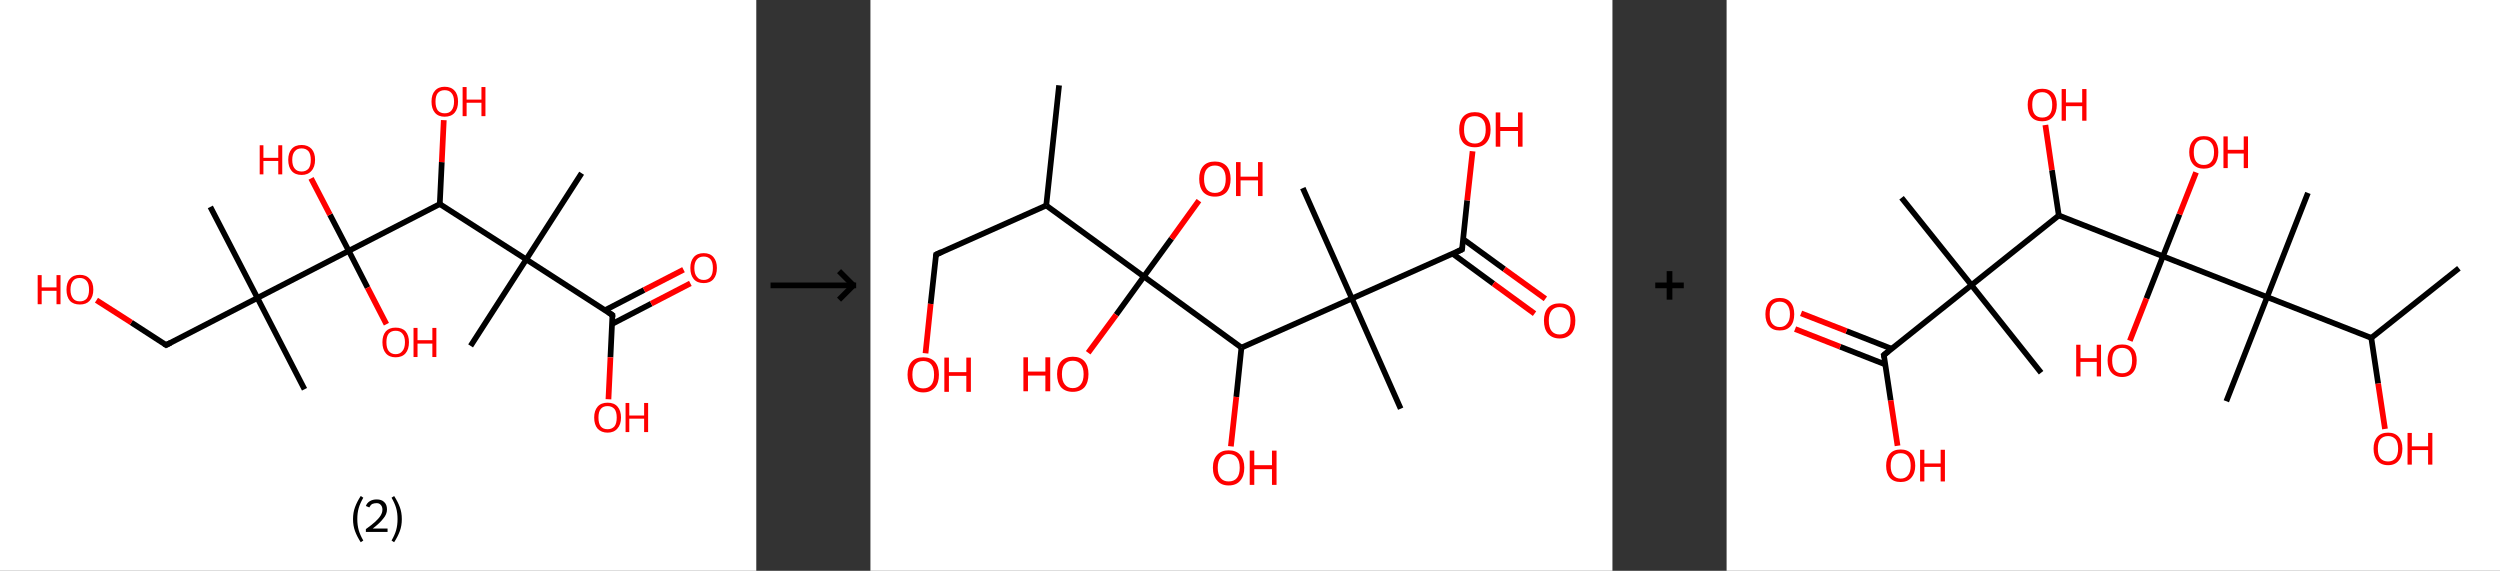 <?xml version='1.0' encoding='ASCII' standalone='yes'?>
<svg xmlns="http://www.w3.org/2000/svg" xmlns:xlink="http://www.w3.org/1999/xlink" version="1.1" width="876.0px" viewBox="0 0 876.0 200.0" height="200.0px">
  <rect x="0" y="0" width="876.0" height="200.0" fill="#333333" stroke="none"/>
  <g>
    <g transform="translate(0, 0) scale(1 1) "><!-- END OF HEADER -->
<rect style="opacity:1.0;fill:#FFFFFF;stroke:none" width="265.0" height="200.0" x="0.0" y="0.0"> </rect>
<path class="bond-0 atom-0 atom-1" d="M 203.8,60.7 L 184.4,90.9" style="fill:none;fill-rule:evenodd;stroke:#000000;stroke-width:2.0px;stroke-linecap:butt;stroke-linejoin:miter;stroke-opacity:1"/>
<path class="bond-1 atom-1 atom-2" d="M 184.4,90.9 L 164.9,121.2" style="fill:none;fill-rule:evenodd;stroke:#000000;stroke-width:2.0px;stroke-linecap:butt;stroke-linejoin:miter;stroke-opacity:1"/>
<path class="bond-2 atom-1 atom-3" d="M 184.4,90.9 L 214.6,110.4" style="fill:none;fill-rule:evenodd;stroke:#000000;stroke-width:2.0px;stroke-linecap:butt;stroke-linejoin:miter;stroke-opacity:1"/>
<path class="bond-3 atom-3 atom-4" d="M 214.5,113.5 L 228.2,106.4" style="fill:none;fill-rule:evenodd;stroke:#000000;stroke-width:2.0px;stroke-linecap:butt;stroke-linejoin:miter;stroke-opacity:1"/>
<path class="bond-3 atom-3 atom-4" d="M 228.2,106.4 L 241.9,99.3" style="fill:none;fill-rule:evenodd;stroke:#FF0000;stroke-width:2.0px;stroke-linecap:butt;stroke-linejoin:miter;stroke-opacity:1"/>
<path class="bond-3 atom-3 atom-4" d="M 212.0,108.7 L 225.7,101.6" style="fill:none;fill-rule:evenodd;stroke:#000000;stroke-width:2.0px;stroke-linecap:butt;stroke-linejoin:miter;stroke-opacity:1"/>
<path class="bond-3 atom-3 atom-4" d="M 225.7,101.6 L 239.5,94.5" style="fill:none;fill-rule:evenodd;stroke:#FF0000;stroke-width:2.0px;stroke-linecap:butt;stroke-linejoin:miter;stroke-opacity:1"/>
<path class="bond-4 atom-3 atom-5" d="M 214.6,110.4 L 213.9,125.2" style="fill:none;fill-rule:evenodd;stroke:#000000;stroke-width:2.0px;stroke-linecap:butt;stroke-linejoin:miter;stroke-opacity:1"/>
<path class="bond-4 atom-3 atom-5" d="M 213.9,125.2 L 213.2,139.9" style="fill:none;fill-rule:evenodd;stroke:#FF0000;stroke-width:2.0px;stroke-linecap:butt;stroke-linejoin:miter;stroke-opacity:1"/>
<path class="bond-5 atom-1 atom-6" d="M 184.4,90.9 L 154.1,71.5" style="fill:none;fill-rule:evenodd;stroke:#000000;stroke-width:2.0px;stroke-linecap:butt;stroke-linejoin:miter;stroke-opacity:1"/>
<path class="bond-6 atom-6 atom-7" d="M 154.1,71.5 L 154.8,56.8" style="fill:none;fill-rule:evenodd;stroke:#000000;stroke-width:2.0px;stroke-linecap:butt;stroke-linejoin:miter;stroke-opacity:1"/>
<path class="bond-6 atom-6 atom-7" d="M 154.8,56.8 L 155.5,42.1" style="fill:none;fill-rule:evenodd;stroke:#FF0000;stroke-width:2.0px;stroke-linecap:butt;stroke-linejoin:miter;stroke-opacity:1"/>
<path class="bond-7 atom-6 atom-8" d="M 154.1,71.5 L 122.2,87.9" style="fill:none;fill-rule:evenodd;stroke:#000000;stroke-width:2.0px;stroke-linecap:butt;stroke-linejoin:miter;stroke-opacity:1"/>
<path class="bond-8 atom-8 atom-9" d="M 122.2,87.9 L 128.8,100.8" style="fill:none;fill-rule:evenodd;stroke:#000000;stroke-width:2.0px;stroke-linecap:butt;stroke-linejoin:miter;stroke-opacity:1"/>
<path class="bond-8 atom-8 atom-9" d="M 128.8,100.8 L 135.4,113.6" style="fill:none;fill-rule:evenodd;stroke:#FF0000;stroke-width:2.0px;stroke-linecap:butt;stroke-linejoin:miter;stroke-opacity:1"/>
<path class="bond-9 atom-8 atom-10" d="M 122.2,87.9 L 115.6,75.2" style="fill:none;fill-rule:evenodd;stroke:#000000;stroke-width:2.0px;stroke-linecap:butt;stroke-linejoin:miter;stroke-opacity:1"/>
<path class="bond-9 atom-8 atom-10" d="M 115.6,75.2 L 109.0,62.5" style="fill:none;fill-rule:evenodd;stroke:#FF0000;stroke-width:2.0px;stroke-linecap:butt;stroke-linejoin:miter;stroke-opacity:1"/>
<path class="bond-10 atom-8 atom-11" d="M 122.2,87.9 L 90.2,104.4" style="fill:none;fill-rule:evenodd;stroke:#000000;stroke-width:2.0px;stroke-linecap:butt;stroke-linejoin:miter;stroke-opacity:1"/>
<path class="bond-11 atom-11 atom-12" d="M 90.2,104.4 L 106.7,136.4" style="fill:none;fill-rule:evenodd;stroke:#000000;stroke-width:2.0px;stroke-linecap:butt;stroke-linejoin:miter;stroke-opacity:1"/>
<path class="bond-12 atom-11 atom-13" d="M 90.2,104.4 L 73.7,72.5" style="fill:none;fill-rule:evenodd;stroke:#000000;stroke-width:2.0px;stroke-linecap:butt;stroke-linejoin:miter;stroke-opacity:1"/>
<path class="bond-13 atom-11 atom-14" d="M 90.2,104.4 L 58.2,120.9" style="fill:none;fill-rule:evenodd;stroke:#000000;stroke-width:2.0px;stroke-linecap:butt;stroke-linejoin:miter;stroke-opacity:1"/>
<path class="bond-14 atom-14 atom-15" d="M 58.2,120.9 L 46.0,113.0" style="fill:none;fill-rule:evenodd;stroke:#000000;stroke-width:2.0px;stroke-linecap:butt;stroke-linejoin:miter;stroke-opacity:1"/>
<path class="bond-14 atom-14 atom-15" d="M 46.0,113.0 L 33.8,105.2" style="fill:none;fill-rule:evenodd;stroke:#FF0000;stroke-width:2.0px;stroke-linecap:butt;stroke-linejoin:miter;stroke-opacity:1"/>
<path d="M 213.1,109.4 L 214.6,110.4 L 214.6,111.1" style="fill:none;stroke:#000000;stroke-width:2.0px;stroke-linecap:butt;stroke-linejoin:miter;stroke-opacity:1;"/>
<path d="M 59.8,120.1 L 58.2,120.9 L 57.6,120.5" style="fill:none;stroke:#000000;stroke-width:2.0px;stroke-linecap:butt;stroke-linejoin:miter;stroke-opacity:1;"/>
<path class="atom-4" d="M 241.9 93.9 Q 241.9 91.5, 243.1 90.1 Q 244.3 88.7, 246.6 88.7 Q 248.8 88.7, 250.0 90.1 Q 251.2 91.5, 251.2 93.9 Q 251.2 96.4, 250.0 97.8 Q 248.8 99.2, 246.6 99.2 Q 244.3 99.2, 243.1 97.8 Q 241.9 96.4, 241.9 93.9 M 246.6 98.1 Q 248.1 98.1, 249.0 97.0 Q 249.8 96.0, 249.8 93.9 Q 249.8 91.9, 249.0 90.9 Q 248.1 89.9, 246.6 89.9 Q 245.0 89.9, 244.2 90.9 Q 243.3 91.9, 243.3 93.9 Q 243.3 96.0, 244.2 97.0 Q 245.0 98.1, 246.6 98.1 " fill="#FF0000"/>
<path class="atom-5" d="M 208.2 146.3 Q 208.2 143.9, 209.4 142.5 Q 210.6 141.1, 212.9 141.1 Q 215.2 141.1, 216.4 142.5 Q 217.6 143.9, 217.6 146.3 Q 217.6 148.8, 216.3 150.2 Q 215.1 151.6, 212.9 151.6 Q 210.7 151.6, 209.4 150.2 Q 208.2 148.8, 208.2 146.3 M 212.9 150.4 Q 214.4 150.4, 215.3 149.4 Q 216.1 148.4, 216.1 146.3 Q 216.1 144.3, 215.3 143.3 Q 214.4 142.3, 212.9 142.3 Q 211.3 142.3, 210.5 143.3 Q 209.7 144.3, 209.7 146.3 Q 209.7 148.4, 210.5 149.4 Q 211.3 150.4, 212.9 150.4 " fill="#FF0000"/>
<path class="atom-5" d="M 219.2 141.2 L 220.5 141.2 L 220.5 145.6 L 225.7 145.6 L 225.7 141.2 L 227.1 141.2 L 227.1 151.4 L 225.7 151.4 L 225.7 146.7 L 220.5 146.7 L 220.5 151.4 L 219.2 151.4 L 219.2 141.2 " fill="#FF0000"/>
<path class="atom-7" d="M 151.2 35.6 Q 151.2 33.1, 152.4 31.8 Q 153.6 30.4, 155.8 30.4 Q 158.1 30.4, 159.3 31.8 Q 160.5 33.1, 160.5 35.6 Q 160.5 38.1, 159.3 39.5 Q 158.1 40.9, 155.8 40.9 Q 153.6 40.9, 152.4 39.5 Q 151.2 38.1, 151.2 35.6 M 155.8 39.7 Q 157.4 39.7, 158.2 38.7 Q 159.1 37.6, 159.1 35.6 Q 159.1 33.6, 158.2 32.6 Q 157.4 31.6, 155.8 31.6 Q 154.3 31.6, 153.4 32.6 Q 152.6 33.6, 152.6 35.6 Q 152.6 37.6, 153.4 38.7 Q 154.3 39.7, 155.8 39.7 " fill="#FF0000"/>
<path class="atom-7" d="M 162.1 30.5 L 163.5 30.5 L 163.5 34.9 L 168.7 34.9 L 168.7 30.5 L 170.1 30.5 L 170.1 40.7 L 168.7 40.7 L 168.7 36.0 L 163.5 36.0 L 163.5 40.7 L 162.1 40.7 L 162.1 30.5 " fill="#FF0000"/>
<path class="atom-9" d="M 134.0 119.9 Q 134.0 117.5, 135.2 116.1 Q 136.4 114.8, 138.6 114.8 Q 140.9 114.8, 142.1 116.1 Q 143.3 117.5, 143.3 119.9 Q 143.3 122.4, 142.1 123.8 Q 140.9 125.2, 138.6 125.2 Q 136.4 125.2, 135.2 123.8 Q 134.0 122.4, 134.0 119.9 M 138.6 124.1 Q 140.2 124.1, 141.0 123.0 Q 141.9 122.0, 141.9 119.9 Q 141.9 117.9, 141.0 116.9 Q 140.2 115.9, 138.6 115.9 Q 137.1 115.9, 136.2 116.9 Q 135.4 117.9, 135.4 119.9 Q 135.4 122.0, 136.2 123.0 Q 137.1 124.1, 138.6 124.1 " fill="#FF0000"/>
<path class="atom-9" d="M 144.9 114.9 L 146.3 114.9 L 146.3 119.2 L 151.5 119.2 L 151.5 114.9 L 152.9 114.9 L 152.9 125.1 L 151.5 125.1 L 151.5 120.4 L 146.3 120.4 L 146.3 125.1 L 144.9 125.1 L 144.9 114.9 " fill="#FF0000"/>
<path class="atom-10" d="M 91.0 50.9 L 92.3 50.9 L 92.3 55.3 L 97.5 55.3 L 97.5 50.9 L 98.9 50.9 L 98.9 61.1 L 97.5 61.1 L 97.5 56.4 L 92.3 56.4 L 92.3 61.1 L 91.0 61.1 L 91.0 50.9 " fill="#FF0000"/>
<path class="atom-10" d="M 101.0 56.0 Q 101.0 53.6, 102.2 52.2 Q 103.4 50.8, 105.7 50.8 Q 107.9 50.8, 109.2 52.2 Q 110.4 53.6, 110.4 56.0 Q 110.4 58.5, 109.1 59.9 Q 107.9 61.3, 105.7 61.3 Q 103.4 61.3, 102.2 59.9 Q 101.0 58.5, 101.0 56.0 M 105.7 60.1 Q 107.2 60.1, 108.1 59.1 Q 108.9 58.1, 108.9 56.0 Q 108.9 54.0, 108.1 53.0 Q 107.2 52.0, 105.7 52.0 Q 104.1 52.0, 103.3 53.0 Q 102.4 54.0, 102.4 56.0 Q 102.4 58.1, 103.3 59.1 Q 104.1 60.1, 105.7 60.1 " fill="#FF0000"/>
<path class="atom-15" d="M 13.2 96.4 L 14.6 96.4 L 14.6 100.7 L 19.8 100.7 L 19.8 96.4 L 21.2 96.4 L 21.2 106.6 L 19.8 106.6 L 19.8 101.9 L 14.6 101.9 L 14.6 106.6 L 13.2 106.6 L 13.2 96.4 " fill="#FF0000"/>
<path class="atom-15" d="M 23.3 101.5 Q 23.3 99.0, 24.5 97.7 Q 25.7 96.3, 28.0 96.3 Q 30.2 96.3, 31.4 97.7 Q 32.7 99.0, 32.7 101.5 Q 32.7 103.9, 31.4 105.4 Q 30.2 106.7, 28.0 106.7 Q 25.7 106.7, 24.5 105.4 Q 23.3 104.0, 23.3 101.5 M 28.0 105.6 Q 29.5 105.6, 30.4 104.6 Q 31.2 103.5, 31.2 101.5 Q 31.2 99.5, 30.4 98.5 Q 29.5 97.4, 28.0 97.4 Q 26.4 97.4, 25.6 98.4 Q 24.7 99.5, 24.7 101.5 Q 24.7 103.5, 25.6 104.6 Q 26.4 105.6, 28.0 105.6 " fill="#FF0000"/>
<path class="legend" d="M 123.7 181.9 Q 123.7 179.6, 124.4 177.7 Q 125.1 175.8, 126.4 173.8 L 127.3 174.4 Q 126.2 176.3, 125.7 178.0 Q 125.2 179.7, 125.2 181.9 Q 125.2 184.0, 125.7 185.8 Q 126.2 187.5, 127.3 189.4 L 126.4 190.0 Q 125.1 188.0, 124.4 186.1 Q 123.7 184.2, 123.7 181.9 " fill="#000000"/>
<path class="legend" d="M 128.2 177.3 Q 128.6 176.2, 129.6 175.6 Q 130.6 175.0, 132.0 175.0 Q 133.7 175.0, 134.6 175.9 Q 135.6 176.8, 135.6 178.5 Q 135.6 180.2, 134.3 181.7 Q 133.1 183.3, 130.6 185.2 L 135.8 185.2 L 135.8 186.4 L 128.2 186.4 L 128.2 185.4 Q 130.3 183.9, 131.5 182.8 Q 132.8 181.6, 133.4 180.6 Q 134.0 179.6, 134.0 178.6 Q 134.0 177.5, 133.4 176.9 Q 132.9 176.3, 132.0 176.3 Q 131.1 176.3, 130.4 176.6 Q 129.8 177.0, 129.4 177.8 L 128.2 177.3 " fill="#000000"/>
<path class="legend" d="M 140.8 181.9 Q 140.8 184.2, 140.1 186.1 Q 139.4 188.0, 138.1 190.0 L 137.2 189.4 Q 138.3 187.5, 138.8 185.8 Q 139.3 184.0, 139.3 181.9 Q 139.3 179.7, 138.8 178.0 Q 138.3 176.3, 137.2 174.4 L 138.1 173.8 Q 139.4 175.8, 140.1 177.7 Q 140.8 179.6, 140.8 181.9 " fill="#000000"/>
</g>
    <g transform="translate(265.0, 0) scale(1 1) "><line x1="5" y1="100" x2="35" y2="100" style="stroke:rgb(0,0,0);stroke-width:2"/>
  <line x1="34" y1="100" x2="29" y2="95" style="stroke:rgb(0,0,0);stroke-width:2"/>
  <line x1="34" y1="100" x2="29" y2="105" style="stroke:rgb(0,0,0);stroke-width:2"/>
</g>
    <g transform="translate(305.0, 0) scale(1 1) "><!-- END OF HEADER -->
<rect style="opacity:1.0;fill:#FFFFFF;stroke:none" width="260.0" height="200.0" x="0.0" y="0.0"> </rect>
<path class="bond-0 atom-0 atom-1" d="M 66.1,29.9 L 61.6,72.0" style="fill:none;fill-rule:evenodd;stroke:#000000;stroke-width:2.0px;stroke-linecap:butt;stroke-linejoin:miter;stroke-opacity:1"/>
<path class="bond-1 atom-1 atom-2" d="M 61.6,72.0 L 23.0,89.2" style="fill:none;fill-rule:evenodd;stroke:#000000;stroke-width:2.0px;stroke-linecap:butt;stroke-linejoin:miter;stroke-opacity:1"/>
<path class="bond-2 atom-2 atom-3" d="M 23.0,89.2 L 21.1,106.5" style="fill:none;fill-rule:evenodd;stroke:#000000;stroke-width:2.0px;stroke-linecap:butt;stroke-linejoin:miter;stroke-opacity:1"/>
<path class="bond-2 atom-2 atom-3" d="M 21.1,106.5 L 19.3,123.8" style="fill:none;fill-rule:evenodd;stroke:#FF0000;stroke-width:2.0px;stroke-linecap:butt;stroke-linejoin:miter;stroke-opacity:1"/>
<path class="bond-3 atom-1 atom-4" d="M 61.6,72.0 L 95.8,96.9" style="fill:none;fill-rule:evenodd;stroke:#000000;stroke-width:2.0px;stroke-linecap:butt;stroke-linejoin:miter;stroke-opacity:1"/>
<path class="bond-4 atom-4 atom-5" d="M 95.8,96.9 L 86.1,110.3" style="fill:none;fill-rule:evenodd;stroke:#000000;stroke-width:2.0px;stroke-linecap:butt;stroke-linejoin:miter;stroke-opacity:1"/>
<path class="bond-4 atom-4 atom-5" d="M 86.1,110.3 L 76.3,123.6" style="fill:none;fill-rule:evenodd;stroke:#FF0000;stroke-width:2.0px;stroke-linecap:butt;stroke-linejoin:miter;stroke-opacity:1"/>
<path class="bond-5 atom-4 atom-6" d="M 95.8,96.9 L 105.5,83.6" style="fill:none;fill-rule:evenodd;stroke:#000000;stroke-width:2.0px;stroke-linecap:butt;stroke-linejoin:miter;stroke-opacity:1"/>
<path class="bond-5 atom-4 atom-6" d="M 105.5,83.6 L 115.1,70.3" style="fill:none;fill-rule:evenodd;stroke:#FF0000;stroke-width:2.0px;stroke-linecap:butt;stroke-linejoin:miter;stroke-opacity:1"/>
<path class="bond-6 atom-4 atom-7" d="M 95.8,96.9 L 130.0,121.8" style="fill:none;fill-rule:evenodd;stroke:#000000;stroke-width:2.0px;stroke-linecap:butt;stroke-linejoin:miter;stroke-opacity:1"/>
<path class="bond-7 atom-7 atom-8" d="M 130.0,121.8 L 128.2,139.1" style="fill:none;fill-rule:evenodd;stroke:#000000;stroke-width:2.0px;stroke-linecap:butt;stroke-linejoin:miter;stroke-opacity:1"/>
<path class="bond-7 atom-7 atom-8" d="M 128.2,139.1 L 126.3,156.4" style="fill:none;fill-rule:evenodd;stroke:#FF0000;stroke-width:2.0px;stroke-linecap:butt;stroke-linejoin:miter;stroke-opacity:1"/>
<path class="bond-8 atom-7 atom-9" d="M 130.0,121.8 L 168.7,104.6" style="fill:none;fill-rule:evenodd;stroke:#000000;stroke-width:2.0px;stroke-linecap:butt;stroke-linejoin:miter;stroke-opacity:1"/>
<path class="bond-9 atom-9 atom-10" d="M 168.7,104.6 L 151.5,65.9" style="fill:none;fill-rule:evenodd;stroke:#000000;stroke-width:2.0px;stroke-linecap:butt;stroke-linejoin:miter;stroke-opacity:1"/>
<path class="bond-10 atom-9 atom-11" d="M 168.7,104.6 L 185.8,143.2" style="fill:none;fill-rule:evenodd;stroke:#000000;stroke-width:2.0px;stroke-linecap:butt;stroke-linejoin:miter;stroke-opacity:1"/>
<path class="bond-11 atom-9 atom-12" d="M 168.7,104.6 L 207.3,87.4" style="fill:none;fill-rule:evenodd;stroke:#000000;stroke-width:2.0px;stroke-linecap:butt;stroke-linejoin:miter;stroke-opacity:1"/>
<path class="bond-12 atom-12 atom-13" d="M 204.0,88.9 L 218.3,99.4" style="fill:none;fill-rule:evenodd;stroke:#000000;stroke-width:2.0px;stroke-linecap:butt;stroke-linejoin:miter;stroke-opacity:1"/>
<path class="bond-12 atom-12 atom-13" d="M 218.3,99.4 L 232.7,109.9" style="fill:none;fill-rule:evenodd;stroke:#FF0000;stroke-width:2.0px;stroke-linecap:butt;stroke-linejoin:miter;stroke-opacity:1"/>
<path class="bond-12 atom-12 atom-13" d="M 207.7,83.8 L 222.1,94.3" style="fill:none;fill-rule:evenodd;stroke:#000000;stroke-width:2.0px;stroke-linecap:butt;stroke-linejoin:miter;stroke-opacity:1"/>
<path class="bond-12 atom-12 atom-13" d="M 222.1,94.3 L 236.5,104.7" style="fill:none;fill-rule:evenodd;stroke:#FF0000;stroke-width:2.0px;stroke-linecap:butt;stroke-linejoin:miter;stroke-opacity:1"/>
<path class="bond-13 atom-12 atom-14" d="M 207.3,87.4 L 209.1,70.2" style="fill:none;fill-rule:evenodd;stroke:#000000;stroke-width:2.0px;stroke-linecap:butt;stroke-linejoin:miter;stroke-opacity:1"/>
<path class="bond-13 atom-12 atom-14" d="M 209.1,70.2 L 211.0,53.0" style="fill:none;fill-rule:evenodd;stroke:#FF0000;stroke-width:2.0px;stroke-linecap:butt;stroke-linejoin:miter;stroke-opacity:1"/>
<path d="M 24.9,88.3 L 23.0,89.2 L 22.9,90.0" style="fill:none;stroke:#000000;stroke-width:2.0px;stroke-linecap:butt;stroke-linejoin:miter;stroke-opacity:1;"/>
<path d="M 205.4,88.3 L 207.3,87.4 L 207.4,86.6" style="fill:none;stroke:#000000;stroke-width:2.0px;stroke-linecap:butt;stroke-linejoin:miter;stroke-opacity:1;"/>
<path class="atom-3" d="M 13.0 131.3 Q 13.0 128.4, 14.4 126.8 Q 15.8 125.2, 18.5 125.2 Q 21.2 125.2, 22.6 126.8 Q 24.0 128.4, 24.0 131.3 Q 24.0 134.2, 22.6 135.8 Q 21.1 137.5, 18.5 137.5 Q 15.9 137.5, 14.4 135.8 Q 13.0 134.2, 13.0 131.3 M 18.5 136.1 Q 20.3 136.1, 21.3 134.9 Q 22.3 133.7, 22.3 131.3 Q 22.3 128.9, 21.3 127.7 Q 20.3 126.5, 18.5 126.5 Q 16.7 126.5, 15.7 127.7 Q 14.7 128.9, 14.7 131.3 Q 14.7 133.7, 15.7 134.9 Q 16.7 136.1, 18.5 136.1 " fill="#FF0000"/>
<path class="atom-3" d="M 25.9 125.3 L 27.5 125.3 L 27.5 130.4 L 33.6 130.4 L 33.6 125.3 L 35.2 125.3 L 35.2 137.3 L 33.6 137.3 L 33.6 131.7 L 27.5 131.7 L 27.5 137.3 L 25.9 137.3 L 25.9 125.3 " fill="#FF0000"/>
<path class="atom-5" d="M 53.6 125.2 L 55.2 125.2 L 55.2 130.2 L 61.3 130.2 L 61.3 125.2 L 63.0 125.2 L 63.0 137.1 L 61.3 137.1 L 61.3 131.6 L 55.2 131.6 L 55.2 137.1 L 53.6 137.1 L 53.6 125.2 " fill="#FF0000"/>
<path class="atom-5" d="M 65.4 131.1 Q 65.4 128.2, 66.8 126.6 Q 68.3 125.0, 70.9 125.0 Q 73.6 125.0, 75.0 126.6 Q 76.4 128.2, 76.4 131.1 Q 76.4 134.0, 75.0 135.7 Q 73.5 137.3, 70.9 137.3 Q 68.3 137.3, 66.8 135.7 Q 65.4 134.0, 65.4 131.1 M 70.9 136.0 Q 72.7 136.0, 73.7 134.7 Q 74.7 133.5, 74.7 131.1 Q 74.7 128.8, 73.7 127.6 Q 72.7 126.4, 70.9 126.4 Q 69.1 126.4, 68.1 127.6 Q 67.1 128.7, 67.1 131.1 Q 67.1 133.5, 68.1 134.7 Q 69.1 136.0, 70.9 136.0 " fill="#FF0000"/>
<path class="atom-6" d="M 115.2 62.7 Q 115.2 59.8, 116.6 58.2 Q 118.0 56.6, 120.7 56.6 Q 123.3 56.6, 124.8 58.2 Q 126.2 59.8, 126.2 62.7 Q 126.2 65.6, 124.8 67.3 Q 123.3 68.9, 120.7 68.9 Q 118.1 68.9, 116.6 67.3 Q 115.2 65.6, 115.2 62.7 M 120.7 67.6 Q 122.5 67.6, 123.5 66.4 Q 124.5 65.1, 124.5 62.7 Q 124.5 60.4, 123.5 59.2 Q 122.5 58.0, 120.7 58.0 Q 118.9 58.0, 117.9 59.2 Q 116.9 60.3, 116.9 62.7 Q 116.9 65.1, 117.9 66.4 Q 118.9 67.6, 120.7 67.6 " fill="#FF0000"/>
<path class="atom-6" d="M 128.1 56.8 L 129.7 56.8 L 129.7 61.9 L 135.8 61.9 L 135.8 56.8 L 137.4 56.8 L 137.4 68.7 L 135.8 68.7 L 135.8 63.2 L 129.7 63.2 L 129.7 68.7 L 128.1 68.7 L 128.1 56.8 " fill="#FF0000"/>
<path class="atom-8" d="M 120.0 163.9 Q 120.0 161.0, 121.5 159.4 Q 122.9 157.8, 125.5 157.8 Q 128.2 157.8, 129.6 159.4 Q 131.0 161.0, 131.0 163.9 Q 131.0 166.8, 129.6 168.4 Q 128.2 170.1, 125.5 170.1 Q 122.9 170.1, 121.5 168.4 Q 120.0 166.8, 120.0 163.9 M 125.5 168.7 Q 127.4 168.7, 128.4 167.5 Q 129.4 166.3, 129.4 163.9 Q 129.4 161.5, 128.4 160.3 Q 127.4 159.1, 125.5 159.1 Q 123.7 159.1, 122.7 160.3 Q 121.7 161.5, 121.7 163.9 Q 121.7 166.3, 122.7 167.5 Q 123.7 168.7, 125.5 168.7 " fill="#FF0000"/>
<path class="atom-8" d="M 132.9 157.9 L 134.5 157.9 L 134.5 163.0 L 140.7 163.0 L 140.7 157.9 L 142.3 157.9 L 142.3 169.9 L 140.7 169.9 L 140.7 164.4 L 134.5 164.4 L 134.5 169.9 L 132.9 169.9 L 132.9 157.9 " fill="#FF0000"/>
<path class="atom-13" d="M 236.0 112.3 Q 236.0 109.5, 237.4 107.9 Q 238.8 106.3, 241.5 106.3 Q 244.2 106.3, 245.6 107.9 Q 247.0 109.5, 247.0 112.3 Q 247.0 115.3, 245.6 116.9 Q 244.1 118.6, 241.5 118.6 Q 238.9 118.6, 237.4 116.9 Q 236.0 115.3, 236.0 112.3 M 241.5 117.2 Q 243.3 117.2, 244.3 116.0 Q 245.3 114.7, 245.3 112.3 Q 245.3 110.0, 244.3 108.8 Q 243.3 107.6, 241.5 107.6 Q 239.7 107.6, 238.7 108.8 Q 237.7 110.0, 237.7 112.3 Q 237.7 114.8, 238.7 116.0 Q 239.7 117.2, 241.5 117.2 " fill="#FF0000"/>
<path class="atom-14" d="M 206.3 45.4 Q 206.3 42.5, 207.7 40.9 Q 209.1 39.3, 211.8 39.3 Q 214.4 39.3, 215.8 40.9 Q 217.3 42.5, 217.3 45.4 Q 217.3 48.3, 215.8 50.0 Q 214.4 51.6, 211.8 51.6 Q 209.1 51.6, 207.7 50.0 Q 206.3 48.3, 206.3 45.4 M 211.8 50.3 Q 213.6 50.3, 214.6 49.0 Q 215.6 47.8, 215.6 45.4 Q 215.6 43.0, 214.6 41.9 Q 213.6 40.7, 211.8 40.7 Q 209.9 40.7, 208.9 41.8 Q 208.0 43.0, 208.0 45.4 Q 208.0 47.8, 208.9 49.0 Q 209.9 50.3, 211.8 50.3 " fill="#FF0000"/>
<path class="atom-14" d="M 219.1 39.4 L 220.7 39.4 L 220.7 44.5 L 226.9 44.5 L 226.9 39.4 L 228.5 39.4 L 228.5 51.4 L 226.9 51.4 L 226.9 45.9 L 220.7 45.9 L 220.7 51.4 L 219.1 51.4 L 219.1 39.4 " fill="#FF0000"/>
</g>
    <g transform="translate(565.0, 0) scale(1 1) "><line x1="15" y1="100" x2="25" y2="100" style="stroke:rgb(0,0,0);stroke-width:2"/>
  <line x1="20" y1="95" x2="20" y2="105" style="stroke:rgb(0,0,0);stroke-width:2"/>
</g>
    <g transform="translate(605.0, 0) scale(1 1) "><!-- END OF HEADER -->
<rect style="opacity:1.0;fill:#FFFFFF;stroke:none" width="271.0" height="200.0" x="0.0" y="0.0"> </rect>
<path class="bond-0 atom-0 atom-1" d="M 256.6,94.0 L 225.9,118.4" style="fill:none;fill-rule:evenodd;stroke:#000000;stroke-width:2.0px;stroke-linecap:butt;stroke-linejoin:miter;stroke-opacity:1"/>
<path class="bond-1 atom-1 atom-2" d="M 225.9,118.4 L 228.3,134.4" style="fill:none;fill-rule:evenodd;stroke:#000000;stroke-width:2.0px;stroke-linecap:butt;stroke-linejoin:miter;stroke-opacity:1"/>
<path class="bond-1 atom-1 atom-2" d="M 228.3,134.4 L 230.7,150.3" style="fill:none;fill-rule:evenodd;stroke:#FF0000;stroke-width:2.0px;stroke-linecap:butt;stroke-linejoin:miter;stroke-opacity:1"/>
<path class="bond-2 atom-1 atom-3" d="M 225.9,118.4 L 189.4,104.1" style="fill:none;fill-rule:evenodd;stroke:#000000;stroke-width:2.0px;stroke-linecap:butt;stroke-linejoin:miter;stroke-opacity:1"/>
<path class="bond-3 atom-3 atom-4" d="M 189.4,104.1 L 203.7,67.6" style="fill:none;fill-rule:evenodd;stroke:#000000;stroke-width:2.0px;stroke-linecap:butt;stroke-linejoin:miter;stroke-opacity:1"/>
<path class="bond-4 atom-3 atom-5" d="M 189.4,104.1 L 175.1,140.6" style="fill:none;fill-rule:evenodd;stroke:#000000;stroke-width:2.0px;stroke-linecap:butt;stroke-linejoin:miter;stroke-opacity:1"/>
<path class="bond-5 atom-3 atom-6" d="M 189.4,104.1 L 152.9,89.8" style="fill:none;fill-rule:evenodd;stroke:#000000;stroke-width:2.0px;stroke-linecap:butt;stroke-linejoin:miter;stroke-opacity:1"/>
<path class="bond-6 atom-6 atom-7" d="M 152.9,89.8 L 158.7,75.1" style="fill:none;fill-rule:evenodd;stroke:#000000;stroke-width:2.0px;stroke-linecap:butt;stroke-linejoin:miter;stroke-opacity:1"/>
<path class="bond-6 atom-6 atom-7" d="M 158.7,75.1 L 164.5,60.4" style="fill:none;fill-rule:evenodd;stroke:#FF0000;stroke-width:2.0px;stroke-linecap:butt;stroke-linejoin:miter;stroke-opacity:1"/>
<path class="bond-7 atom-6 atom-8" d="M 152.9,89.8 L 147.1,104.6" style="fill:none;fill-rule:evenodd;stroke:#000000;stroke-width:2.0px;stroke-linecap:butt;stroke-linejoin:miter;stroke-opacity:1"/>
<path class="bond-7 atom-6 atom-8" d="M 147.1,104.6 L 141.3,119.4" style="fill:none;fill-rule:evenodd;stroke:#FF0000;stroke-width:2.0px;stroke-linecap:butt;stroke-linejoin:miter;stroke-opacity:1"/>
<path class="bond-8 atom-6 atom-9" d="M 152.9,89.8 L 116.4,75.5" style="fill:none;fill-rule:evenodd;stroke:#000000;stroke-width:2.0px;stroke-linecap:butt;stroke-linejoin:miter;stroke-opacity:1"/>
<path class="bond-9 atom-9 atom-10" d="M 116.4,75.5 L 114.0,59.6" style="fill:none;fill-rule:evenodd;stroke:#000000;stroke-width:2.0px;stroke-linecap:butt;stroke-linejoin:miter;stroke-opacity:1"/>
<path class="bond-9 atom-9 atom-10" d="M 114.0,59.6 L 111.7,43.8" style="fill:none;fill-rule:evenodd;stroke:#FF0000;stroke-width:2.0px;stroke-linecap:butt;stroke-linejoin:miter;stroke-opacity:1"/>
<path class="bond-10 atom-9 atom-11" d="M 116.4,75.5 L 85.8,99.9" style="fill:none;fill-rule:evenodd;stroke:#000000;stroke-width:2.0px;stroke-linecap:butt;stroke-linejoin:miter;stroke-opacity:1"/>
<path class="bond-11 atom-11 atom-12" d="M 85.8,99.9 L 110.2,130.6" style="fill:none;fill-rule:evenodd;stroke:#000000;stroke-width:2.0px;stroke-linecap:butt;stroke-linejoin:miter;stroke-opacity:1"/>
<path class="bond-12 atom-11 atom-13" d="M 85.8,99.9 L 61.3,69.3" style="fill:none;fill-rule:evenodd;stroke:#000000;stroke-width:2.0px;stroke-linecap:butt;stroke-linejoin:miter;stroke-opacity:1"/>
<path class="bond-13 atom-11 atom-14" d="M 85.8,99.9 L 55.1,124.4" style="fill:none;fill-rule:evenodd;stroke:#000000;stroke-width:2.0px;stroke-linecap:butt;stroke-linejoin:miter;stroke-opacity:1"/>
<path class="bond-14 atom-14 atom-15" d="M 57.8,122.2 L 42.0,116.0" style="fill:none;fill-rule:evenodd;stroke:#000000;stroke-width:2.0px;stroke-linecap:butt;stroke-linejoin:miter;stroke-opacity:1"/>
<path class="bond-14 atom-14 atom-15" d="M 42.0,116.0 L 26.1,109.8" style="fill:none;fill-rule:evenodd;stroke:#FF0000;stroke-width:2.0px;stroke-linecap:butt;stroke-linejoin:miter;stroke-opacity:1"/>
<path class="bond-14 atom-14 atom-15" d="M 55.6,127.7 L 39.8,121.5" style="fill:none;fill-rule:evenodd;stroke:#000000;stroke-width:2.0px;stroke-linecap:butt;stroke-linejoin:miter;stroke-opacity:1"/>
<path class="bond-14 atom-14 atom-15" d="M 39.8,121.5 L 24.0,115.3" style="fill:none;fill-rule:evenodd;stroke:#FF0000;stroke-width:2.0px;stroke-linecap:butt;stroke-linejoin:miter;stroke-opacity:1"/>
<path class="bond-15 atom-14 atom-16" d="M 55.1,124.4 L 57.5,140.3" style="fill:none;fill-rule:evenodd;stroke:#000000;stroke-width:2.0px;stroke-linecap:butt;stroke-linejoin:miter;stroke-opacity:1"/>
<path class="bond-15 atom-14 atom-16" d="M 57.5,140.3 L 59.9,156.2" style="fill:none;fill-rule:evenodd;stroke:#FF0000;stroke-width:2.0px;stroke-linecap:butt;stroke-linejoin:miter;stroke-opacity:1"/>
<path d="M 56.7,123.1 L 55.1,124.4 L 55.3,125.2" style="fill:none;stroke:#000000;stroke-width:2.0px;stroke-linecap:butt;stroke-linejoin:miter;stroke-opacity:1;"/>
<path class="atom-2" d="M 226.7 157.2 Q 226.7 154.6, 228.0 153.1 Q 229.3 151.6, 231.8 151.6 Q 234.2 151.6, 235.5 153.1 Q 236.8 154.6, 236.8 157.2 Q 236.8 159.9, 235.5 161.4 Q 234.2 163.0, 231.8 163.0 Q 229.3 163.0, 228.0 161.4 Q 226.7 159.9, 226.7 157.2 M 231.8 161.7 Q 233.4 161.7, 234.4 160.6 Q 235.3 159.4, 235.3 157.2 Q 235.3 155.0, 234.4 153.9 Q 233.4 152.8, 231.8 152.8 Q 230.1 152.8, 229.1 153.9 Q 228.2 155.0, 228.2 157.2 Q 228.2 159.5, 229.1 160.6 Q 230.1 161.7, 231.8 161.7 " fill="#FF0000"/>
<path class="atom-2" d="M 238.6 151.7 L 240.1 151.7 L 240.1 156.4 L 245.8 156.4 L 245.8 151.7 L 247.3 151.7 L 247.3 162.8 L 245.8 162.8 L 245.8 157.7 L 240.1 157.7 L 240.1 162.8 L 238.6 162.8 L 238.6 151.7 " fill="#FF0000"/>
<path class="atom-7" d="M 162.1 53.3 Q 162.1 50.7, 163.5 49.2 Q 164.8 47.7, 167.2 47.7 Q 169.7 47.7, 171.0 49.2 Q 172.3 50.7, 172.3 53.3 Q 172.3 56.0, 171.0 57.6 Q 169.7 59.1, 167.2 59.1 Q 164.8 59.1, 163.5 57.6 Q 162.1 56.0, 162.1 53.3 M 167.2 57.8 Q 168.9 57.8, 169.8 56.7 Q 170.8 55.6, 170.8 53.3 Q 170.8 51.1, 169.8 50.0 Q 168.9 48.9, 167.2 48.9 Q 165.5 48.9, 164.6 50.0 Q 163.7 51.1, 163.7 53.3 Q 163.7 55.6, 164.6 56.7 Q 165.5 57.8, 167.2 57.8 " fill="#FF0000"/>
<path class="atom-7" d="M 174.1 47.8 L 175.6 47.8 L 175.6 52.5 L 181.2 52.5 L 181.2 47.8 L 182.7 47.8 L 182.7 58.9 L 181.2 58.9 L 181.2 53.8 L 175.6 53.8 L 175.6 58.9 L 174.1 58.9 L 174.1 47.8 " fill="#FF0000"/>
<path class="atom-8" d="M 122.5 120.8 L 124.0 120.8 L 124.0 125.5 L 129.7 125.5 L 129.7 120.8 L 131.2 120.8 L 131.2 131.9 L 129.7 131.9 L 129.7 126.8 L 124.0 126.8 L 124.0 131.9 L 122.5 131.9 L 122.5 120.8 " fill="#FF0000"/>
<path class="atom-8" d="M 133.5 126.3 Q 133.5 123.6, 134.8 122.2 Q 136.1 120.7, 138.6 120.7 Q 141.1 120.7, 142.4 122.2 Q 143.7 123.6, 143.7 126.3 Q 143.7 129.0, 142.4 130.5 Q 141.0 132.1, 138.6 132.1 Q 136.2 132.1, 134.8 130.5 Q 133.5 129.0, 133.5 126.3 M 138.6 130.8 Q 140.3 130.8, 141.2 129.7 Q 142.1 128.5, 142.1 126.3 Q 142.1 124.1, 141.2 123.0 Q 140.3 121.9, 138.6 121.9 Q 136.9 121.9, 136.0 123.0 Q 135.1 124.1, 135.1 126.3 Q 135.1 128.6, 136.0 129.7 Q 136.9 130.8, 138.6 130.8 " fill="#FF0000"/>
<path class="atom-10" d="M 105.5 36.7 Q 105.5 34.1, 106.8 32.6 Q 108.1 31.1, 110.6 31.1 Q 113.0 31.1, 114.4 32.6 Q 115.7 34.1, 115.7 36.7 Q 115.7 39.4, 114.3 41.0 Q 113.0 42.5, 110.6 42.5 Q 108.1 42.5, 106.8 41.0 Q 105.5 39.5, 105.5 36.7 M 110.6 41.2 Q 112.3 41.2, 113.2 40.1 Q 114.1 39.0, 114.1 36.7 Q 114.1 34.6, 113.2 33.5 Q 112.3 32.3, 110.6 32.3 Q 108.9 32.3, 108.0 33.4 Q 107.1 34.5, 107.1 36.7 Q 107.1 39.0, 108.0 40.1 Q 108.9 41.2, 110.6 41.2 " fill="#FF0000"/>
<path class="atom-10" d="M 117.4 31.2 L 118.9 31.2 L 118.9 35.9 L 124.6 35.9 L 124.6 31.2 L 126.1 31.2 L 126.1 42.3 L 124.6 42.3 L 124.6 37.2 L 118.9 37.2 L 118.9 42.3 L 117.4 42.3 L 117.4 31.2 " fill="#FF0000"/>
<path class="atom-15" d="M 13.6 110.1 Q 13.6 107.4, 14.9 105.9 Q 16.2 104.4, 18.6 104.4 Q 21.1 104.4, 22.4 105.9 Q 23.7 107.4, 23.7 110.1 Q 23.7 112.8, 22.4 114.3 Q 21.1 115.8, 18.6 115.8 Q 16.2 115.8, 14.9 114.3 Q 13.6 112.8, 13.6 110.1 M 18.6 114.6 Q 20.3 114.6, 21.2 113.4 Q 22.2 112.3, 22.2 110.1 Q 22.2 107.9, 21.2 106.8 Q 20.3 105.7, 18.6 105.7 Q 17.0 105.7, 16.0 106.8 Q 15.1 107.9, 15.1 110.1 Q 15.1 112.3, 16.0 113.4 Q 17.0 114.6, 18.6 114.6 " fill="#FF0000"/>
<path class="atom-16" d="M 55.9 163.2 Q 55.9 160.5, 57.2 159.0 Q 58.5 157.5, 61.0 157.5 Q 63.4 157.5, 64.8 159.0 Q 66.1 160.5, 66.1 163.2 Q 66.1 165.8, 64.7 167.4 Q 63.4 168.9, 61.0 168.9 Q 58.5 168.9, 57.2 167.4 Q 55.9 165.9, 55.9 163.2 M 61.0 167.7 Q 62.7 167.7, 63.6 166.5 Q 64.5 165.4, 64.5 163.2 Q 64.5 161.0, 63.6 159.9 Q 62.7 158.8, 61.0 158.8 Q 59.3 158.8, 58.4 159.9 Q 57.5 161.0, 57.5 163.2 Q 57.5 165.4, 58.4 166.5 Q 59.3 167.7, 61.0 167.7 " fill="#FF0000"/>
<path class="atom-16" d="M 67.8 157.6 L 69.3 157.6 L 69.3 162.4 L 75.0 162.4 L 75.0 157.6 L 76.5 157.6 L 76.5 168.7 L 75.0 168.7 L 75.0 163.6 L 69.3 163.6 L 69.3 168.7 L 67.8 168.7 L 67.8 157.6 " fill="#FF0000"/>
</g>
  </g>
</svg>
